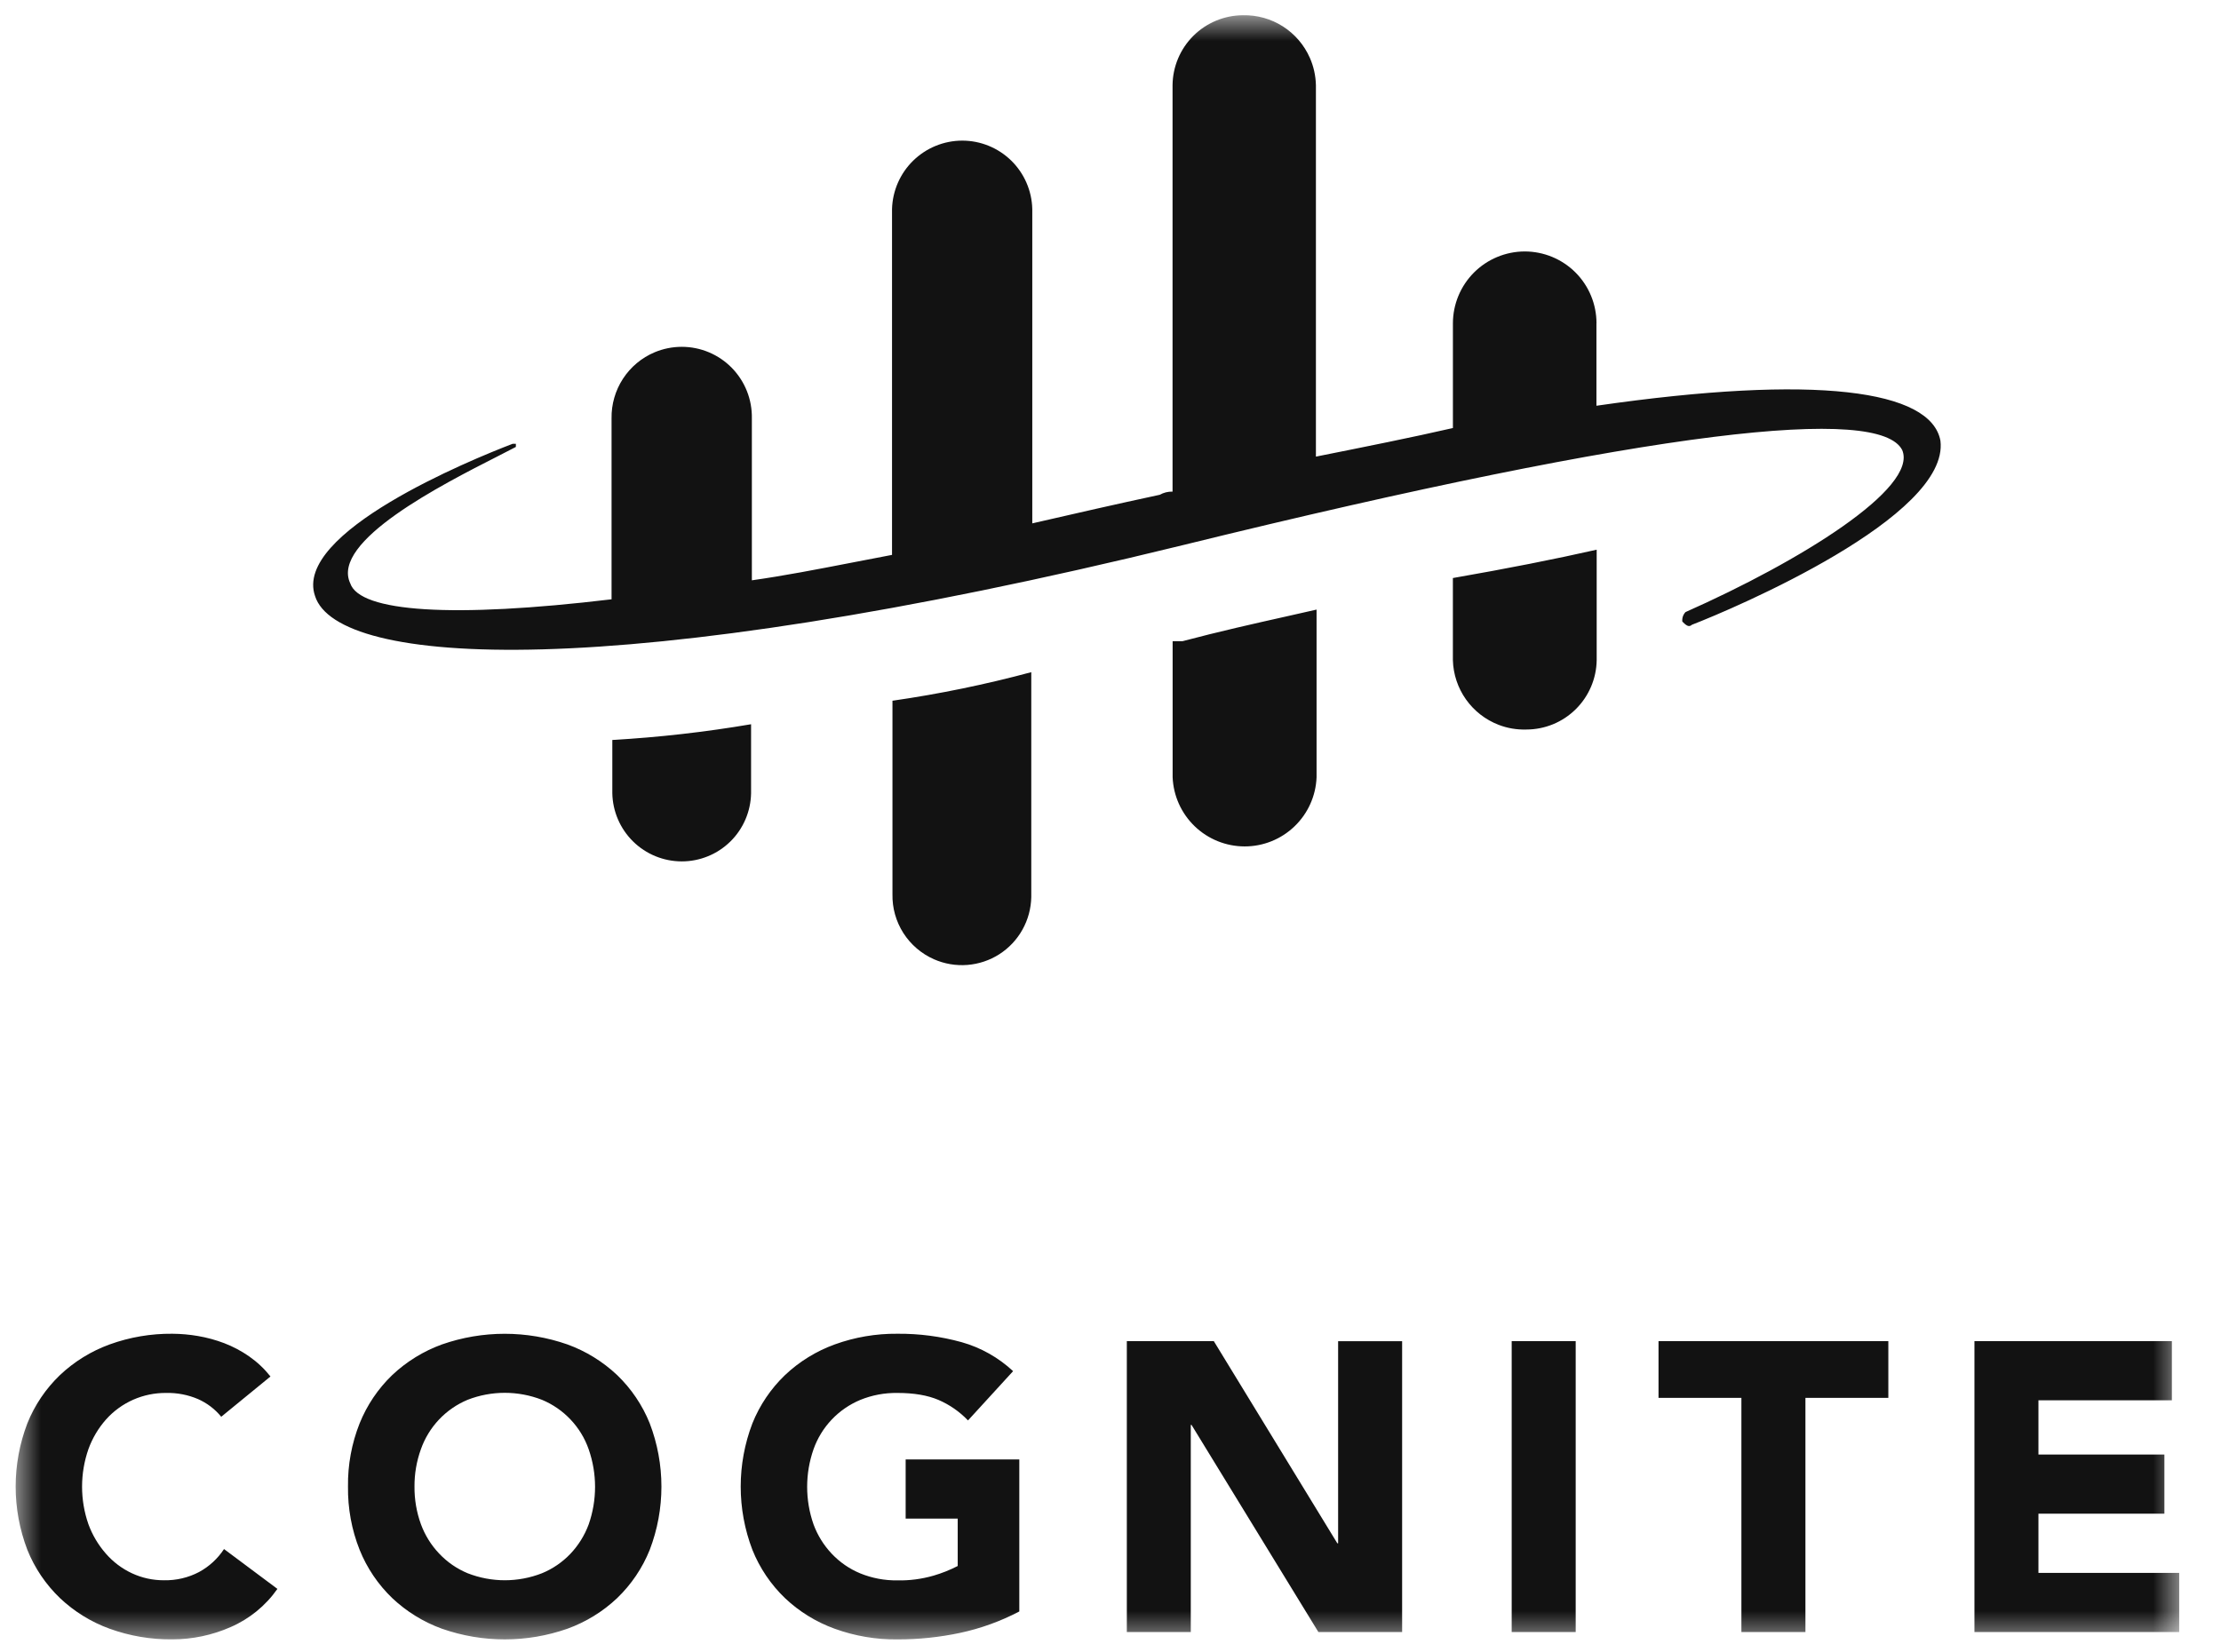 <svg width="82" height="61" viewBox="0 0 82 61" fill="none" xmlns="http://www.w3.org/2000/svg">
<g clip-path="url(#clip0_2_2233)">
<mask id="mask0_2_2233" style="mask-type:luminance" maskUnits="userSpaceOnUse" x="0" y="0" width="81" height="61">
<path d="M0.515 0.553H80.515V60.553H0.515V0.553Z" fill="white"/>
</mask>
<g mask="url(#mask0_2_2233)">
<path fill-rule="evenodd" clip-rule="evenodd" d="M58.941 11.939V14.984C67.055 13.812 71.29 14.4 71.641 16.274C71.996 19.084 63.995 22.483 62.467 23.072C62.346 23.188 62.231 23.072 62.114 22.956L62.112 22.954C62.105 22.891 62.112 22.827 62.132 22.766C62.152 22.706 62.186 22.65 62.23 22.604C66.465 20.726 70.82 18.027 70.231 16.622C69.406 14.98 61.285 15.8 43.638 20.14C22.576 25.299 12.457 24.596 11.633 22.015C10.809 19.67 17.398 16.973 18.928 16.389H19.046V16.505C18.867 16.6 18.636 16.717 18.369 16.854C16.338 17.886 12.198 19.991 12.931 21.542C13.287 22.602 16.698 22.835 22.579 22.132V15.45C22.57 14.932 22.717 14.422 23 13.987C23.283 13.552 23.689 13.212 24.168 13.01C24.485 12.877 24.826 12.808 25.17 12.808C25.514 12.808 25.855 12.876 26.173 13.01C26.49 13.143 26.778 13.339 27.019 13.585C27.259 13.831 27.449 14.122 27.576 14.442C27.703 14.762 27.765 15.105 27.759 15.45V21.431C28.959 21.261 30.159 21.028 31.448 20.778C31.928 20.684 32.423 20.588 32.934 20.492V7.718C32.953 7.043 33.234 6.402 33.717 5.931C34.201 5.459 34.849 5.195 35.525 5.193C36.2 5.193 36.849 5.457 37.333 5.929C37.816 6.401 38.096 7.044 38.112 7.719V19.328L38.185 19.311C39.693 18.965 41.2 18.619 42.819 18.272C42.962 18.191 43.125 18.151 43.291 18.155V3.141C43.299 2.459 43.575 1.806 44.058 1.324C44.542 0.842 45.196 0.569 45.879 0.563H45.892C46.413 0.552 46.926 0.695 47.365 0.975C47.805 1.256 48.151 1.661 48.361 2.138C48.501 2.455 48.575 2.796 48.584 3.142V16.862L48.644 16.851C50.389 16.502 52.133 16.154 53.642 15.807V11.939C53.643 11.237 53.923 10.563 54.419 10.065C54.916 9.568 55.59 9.288 56.292 9.286C56.641 9.286 56.986 9.355 57.308 9.488C57.629 9.621 57.922 9.817 58.168 10.063C58.414 10.309 58.609 10.602 58.742 10.924C58.875 11.246 58.943 11.591 58.943 11.939H58.941ZM22.607 27.327V29.293C22.62 29.965 22.895 30.604 23.374 31.075C23.853 31.546 24.497 31.81 25.169 31.811C25.84 31.812 26.485 31.548 26.965 31.077C27.444 30.606 27.718 29.965 27.73 29.293V26.746C26.034 27.034 24.324 27.229 22.607 27.327ZM32.95 25.877V33.024C32.94 33.532 33.08 34.03 33.353 34.458C33.627 34.885 34.02 35.222 34.484 35.426C34.871 35.596 35.293 35.668 35.714 35.635C36.135 35.602 36.541 35.466 36.896 35.239C37.251 35.011 37.545 34.699 37.75 34.33C37.956 33.962 38.067 33.548 38.075 33.126V24.823C36.389 25.277 34.678 25.629 32.95 25.878L32.95 25.877ZM43.647 23.68H43.294V28.704C43.322 29.39 43.615 30.039 44.11 30.515C44.605 30.991 45.265 31.257 45.952 31.258C46.639 31.259 47.299 30.993 47.794 30.517C48.29 30.041 48.582 29.391 48.608 28.704V22.512L47.529 22.756C46.304 23.03 45.013 23.32 43.647 23.682V23.68ZM53.641 21.347V24.378C53.655 24.899 53.823 25.404 54.124 25.829C54.425 26.254 54.844 26.581 55.331 26.768C55.653 26.892 55.996 26.951 56.343 26.941H56.355C57.038 26.94 57.692 26.671 58.177 26.191C58.662 25.712 58.94 25.061 58.95 24.379V20.3C57.414 20.648 55.642 20.998 53.633 21.348L53.641 21.347ZM37.633 59.511C36.945 59.873 36.211 60.138 35.452 60.301C34.69 60.463 33.913 60.544 33.133 60.543C32.344 60.552 31.559 60.418 30.817 60.149C30.134 59.902 29.51 59.518 28.983 59.019C28.46 58.517 28.049 57.909 27.779 57.236C27.203 55.732 27.203 54.068 27.779 52.563C28.049 51.891 28.46 51.283 28.983 50.781C29.51 50.283 30.134 49.898 30.817 49.65C31.559 49.381 32.344 49.247 33.133 49.255C33.934 49.248 34.732 49.353 35.504 49.566C36.214 49.766 36.864 50.134 37.404 50.636L35.739 52.456C35.43 52.133 35.059 51.875 34.648 51.698C34.243 51.526 33.739 51.441 33.133 51.441C32.663 51.434 32.197 51.521 31.762 51.698C31.363 51.865 31.002 52.113 30.705 52.427C30.407 52.742 30.179 53.115 30.035 53.523C29.722 54.42 29.722 55.397 30.035 56.293C30.183 56.697 30.413 57.067 30.709 57.38C31.005 57.693 31.363 57.94 31.762 58.105C32.197 58.282 32.663 58.37 33.133 58.363C33.584 58.373 34.032 58.313 34.467 58.188C34.775 58.098 35.074 57.979 35.359 57.832V56.082H33.437V53.898H37.633V59.511ZM7.312 51.668C7.644 51.815 7.938 52.038 8.168 52.321L9.986 50.833C9.761 50.548 9.495 50.298 9.197 50.09C8.913 49.892 8.605 49.729 8.281 49.604C7.968 49.485 7.643 49.396 7.311 49.339C6.999 49.285 6.682 49.257 6.364 49.255C5.574 49.247 4.789 49.381 4.046 49.65C3.365 49.898 2.742 50.283 2.215 50.78C1.691 51.283 1.28 51.89 1.01 52.563C0.434 54.068 0.434 55.732 1.01 57.236C1.28 57.909 1.692 58.516 2.215 59.018C2.742 59.516 3.365 59.901 4.046 60.148C4.789 60.417 5.573 60.55 6.362 60.541C7.103 60.541 7.835 60.387 8.514 60.088C9.209 59.787 9.807 59.299 10.242 58.677L8.271 57.206C8.039 57.561 7.721 57.853 7.348 58.055C6.952 58.263 6.508 58.367 6.061 58.359C5.65 58.362 5.243 58.274 4.87 58.1C4.503 57.929 4.176 57.682 3.909 57.375C3.629 57.056 3.41 56.688 3.264 56.288C2.952 55.392 2.952 54.415 3.264 53.518C3.41 53.114 3.631 52.74 3.917 52.418C4.195 52.107 4.538 51.859 4.92 51.69C5.303 51.522 5.717 51.437 6.136 51.441C6.54 51.432 6.941 51.51 7.312 51.668ZM13.278 52.563C12.983 53.306 12.837 54.1 12.848 54.899C12.838 55.699 12.982 56.493 13.278 57.236C13.549 57.909 13.96 58.516 14.482 59.018C15.01 59.516 15.634 59.901 16.316 60.148C17.816 60.674 19.451 60.674 20.951 60.148C21.633 59.901 22.257 59.517 22.785 59.018C23.307 58.516 23.718 57.909 23.988 57.236C24.564 55.732 24.564 54.068 23.988 52.563C23.718 51.891 23.307 51.283 22.785 50.781C22.257 50.283 21.633 49.898 20.951 49.65C19.45 49.125 17.816 49.125 16.316 49.65C15.634 49.898 15.01 50.282 14.482 50.78C13.959 51.283 13.549 51.891 13.278 52.563ZM15.54 56.288C15.379 55.843 15.299 55.373 15.303 54.899C15.3 54.429 15.38 53.962 15.54 53.519C15.684 53.111 15.912 52.738 16.209 52.423C16.506 52.109 16.866 51.861 17.265 51.694C18.147 51.351 19.126 51.351 20.008 51.694C20.408 51.86 20.769 52.109 21.067 52.425C21.365 52.74 21.593 53.115 21.735 53.524C22.048 54.421 22.048 55.398 21.735 56.294C21.586 56.698 21.356 57.068 21.061 57.38C20.765 57.691 20.406 57.937 20.009 58.1C19.128 58.445 18.149 58.445 17.267 58.1C16.869 57.935 16.511 57.688 16.215 57.374C15.918 57.062 15.689 56.693 15.54 56.288ZM44.815 49.529H41.603V60.27H43.964V52.623H43.993L48.675 60.27H51.767V49.53H49.404V56.993H49.374L44.815 49.529ZM55.812 49.529H58.175V60.27H55.812V49.529ZM61.233 51.623H64.293V60.27H66.657V51.623H69.718V49.529H61.233V51.623ZM72.898 49.529H80.186V51.713H75.26V53.716H79.91V55.901H75.26V58.086H80.457V60.27H72.897V49.53L72.898 49.529Z" fill="#121212"/>
</g>
</g>
<defs>
<clipPath id="clip0_2_2233">
<rect width="81" height="60" fill="white" transform="translate(0.06 0.553)"/>
</clipPath>
</defs>
</svg>
